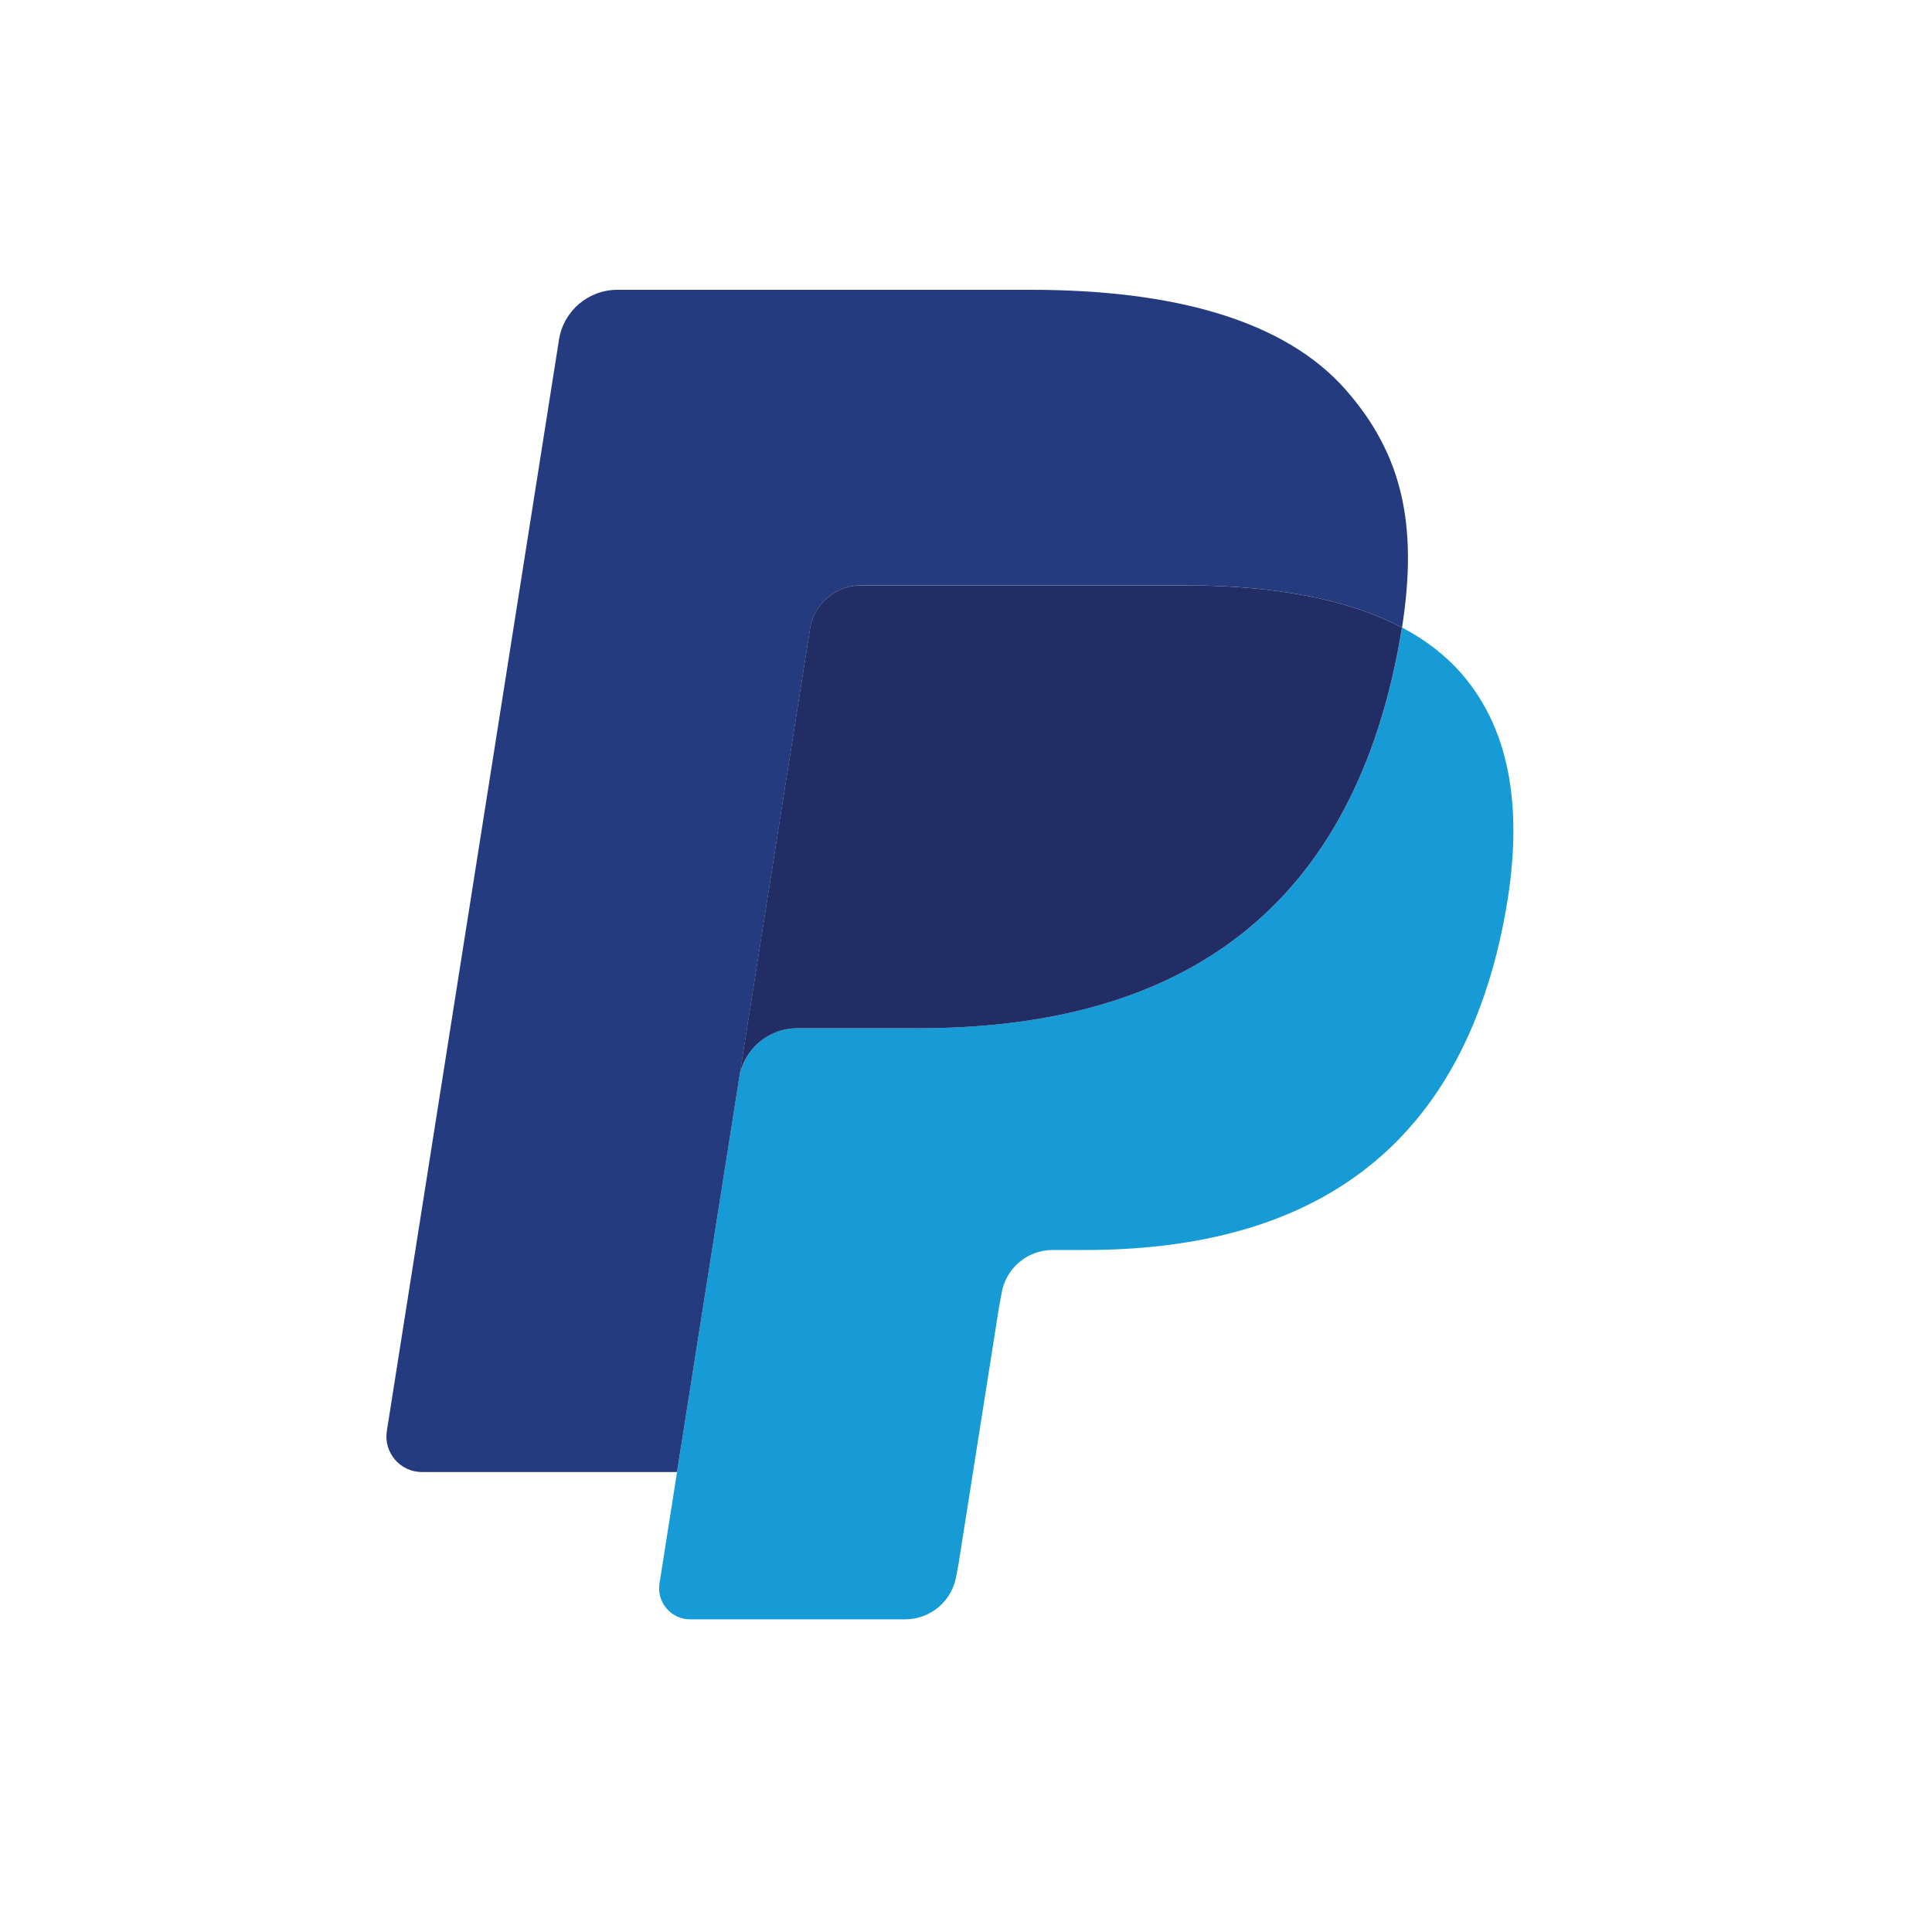 <svg width="60" height="60" viewBox="0 0 60 60" fill="none" xmlns="http://www.w3.org/2000/svg">
<path d="M43.54 19.487C43.502 19.732 43.458 19.982 43.409 20.239C41.716 28.93 35.925 31.932 28.529 31.932H24.763C23.858 31.932 23.096 32.589 22.955 33.481L20.481 49.176C20.389 49.761 20.841 50.29 21.432 50.29H28.111C28.902 50.29 29.574 49.715 29.699 48.935L29.764 48.596L31.022 40.615L31.103 40.177C31.226 39.394 31.899 38.82 32.69 38.82H33.689C40.16 38.82 45.226 36.192 46.707 28.589C47.325 25.413 47.005 22.761 45.368 20.896C44.873 20.334 44.259 19.867 43.54 19.487Z" fill="#179BD7"/>
<path d="M25.156 19.535C25.239 18.998 25.584 18.558 26.048 18.337C26.26 18.235 26.494 18.179 26.742 18.179H36.803C37.994 18.179 39.107 18.257 40.122 18.422C40.412 18.468 40.694 18.521 40.969 18.582C41.243 18.643 41.51 18.712 41.768 18.787C41.897 18.825 42.024 18.865 42.149 18.905C42.648 19.07 43.112 19.266 43.541 19.492C44.044 16.28 43.536 14.093 41.8 12.113C39.886 9.933 36.43 9 32.009 9H19.173C18.27 9 17.5 9.657 17.36 10.55L12.014 44.439C11.908 45.11 12.426 45.715 13.102 45.715H21.026L25.156 19.535Z" fill="#253B80"/>
<path d="M43.407 20.24C43.456 19.984 43.499 19.735 43.538 19.491C43.109 19.266 42.646 19.07 42.147 18.905C42.022 18.865 41.895 18.826 41.767 18.787C41.508 18.712 41.241 18.644 40.967 18.582C40.692 18.522 40.41 18.468 40.12 18.422C39.105 18.258 37.992 18.18 36.8 18.18H26.74C26.492 18.18 26.258 18.236 26.046 18.337C25.582 18.559 25.237 18.998 25.154 19.536L22.953 33.482C23.094 32.59 23.856 31.933 24.761 31.933H28.527C35.923 31.933 41.714 28.93 43.407 20.24Z" fill="#222D65"/>
</svg>
